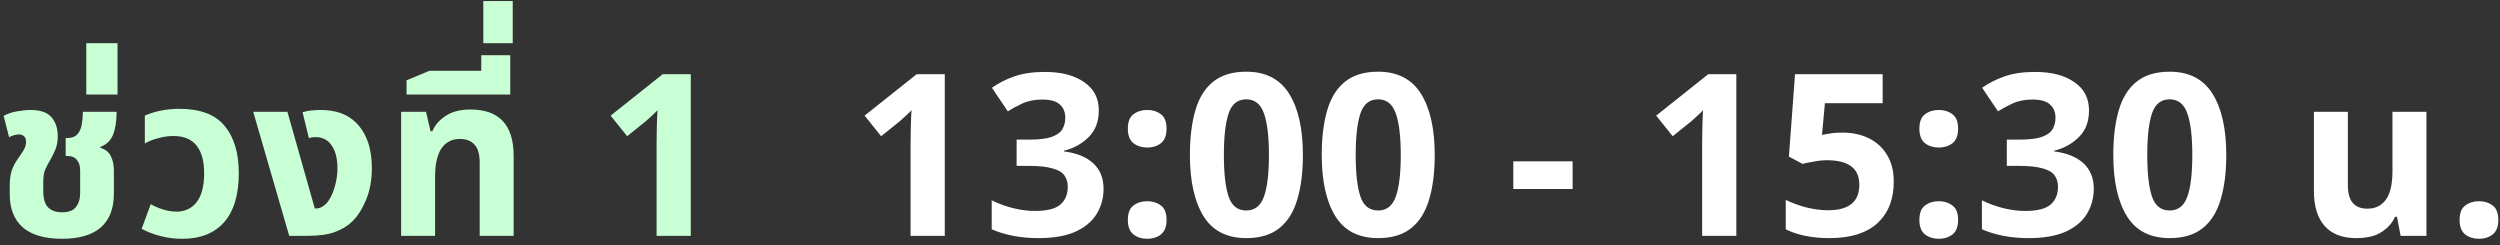 <svg width="265" height="26" viewBox="0 0 265 26" fill="none" xmlns="http://www.w3.org/2000/svg">
<rect x="0" y="0" width="265" height="26" fill="#333333" stroke="none"/>
<path d="M6.577 25.312C4.753 25.312 3.369 24.912 2.425 24.112C1.497 23.296 1.033 22.128 1.033 20.608V19.672C1.033 19.032 1.105 18.496 1.249 18.064C1.409 17.616 1.617 17.216 1.873 16.864C2.129 16.512 2.337 16.2 2.497 15.928C2.673 15.64 2.761 15.344 2.761 15.04C2.761 14.752 2.689 14.552 2.545 14.44C2.401 14.312 2.225 14.248 2.017 14.248C1.713 14.248 1.361 14.344 0.961 14.536L0.385 12.28C0.833 12.04 1.313 11.88 1.825 11.8C2.353 11.704 2.817 11.656 3.217 11.656C4.273 11.656 5.017 11.912 5.449 12.424C5.897 12.92 6.121 13.592 6.121 14.44C6.121 14.936 6.049 15.376 5.905 15.76C5.761 16.128 5.577 16.512 5.353 16.912C5.129 17.28 4.945 17.624 4.801 17.944C4.657 18.264 4.585 18.728 4.585 19.336V20.248C4.585 21.048 4.753 21.624 5.089 21.976C5.441 22.328 5.937 22.504 6.577 22.504C7.265 22.504 7.753 22.32 8.041 21.952C8.345 21.584 8.497 21.072 8.497 20.416V18.088C8.497 17.608 8.385 17.232 8.161 16.96C7.953 16.672 7.593 16.528 7.081 16.528H6.961V14.632H7.105C7.601 14.632 7.969 14.496 8.209 14.224C8.449 13.952 8.601 13.608 8.665 13.192C8.745 12.76 8.785 12.312 8.785 11.848H12.361C12.361 12.84 12.233 13.656 11.977 14.296C11.721 14.92 11.273 15.344 10.633 15.568V15.664C11.193 15.84 11.569 16.144 11.761 16.576C11.969 17.008 12.073 17.504 12.073 18.064V20.512C12.073 22.096 11.609 23.296 10.681 24.112C9.753 24.912 8.385 25.312 6.577 25.312ZM9.146 10.024V4.576H12.458V10.024H9.146ZM19.336 25.312C18.52 25.312 17.752 25.216 17.032 25.024C16.312 24.848 15.64 24.592 15.016 24.256L15.976 21.64C16.328 21.848 16.752 22.032 17.248 22.192C17.744 22.352 18.232 22.432 18.712 22.432C19.608 22.432 20.32 22.096 20.848 21.424C21.376 20.736 21.64 19.712 21.64 18.352C21.64 17.088 21.376 16.12 20.848 15.448C20.32 14.76 19.496 14.416 18.376 14.416C17.848 14.416 17.304 14.496 16.744 14.656C16.184 14.8 15.72 14.984 15.352 15.208V12.256C15.848 12.032 16.408 11.856 17.032 11.728C17.656 11.6 18.32 11.536 19.024 11.536C21.232 11.536 22.832 12.144 23.824 13.36C24.816 14.56 25.312 16.224 25.312 18.352C25.312 20.64 24.792 22.376 23.752 23.56C22.712 24.728 21.24 25.312 19.336 25.312ZM30.657 25L26.84 11.848H30.465L33.368 22.096H33.513C33.769 22.096 34.001 22.024 34.209 21.88C34.432 21.736 34.633 21.544 34.809 21.304C35.112 20.856 35.344 20.328 35.505 19.72C35.681 19.096 35.769 18.48 35.769 17.872C35.769 16.8 35.56 15.976 35.145 15.4C34.745 14.824 34.184 14.536 33.465 14.536C33.321 14.536 33.184 14.544 33.056 14.56C32.944 14.576 32.84 14.608 32.745 14.656L32.072 11.896C32.441 11.784 32.785 11.72 33.105 11.704C33.425 11.672 33.697 11.656 33.92 11.656C34.769 11.656 35.505 11.768 36.129 11.992C36.752 12.216 37.288 12.552 37.736 13C38.856 14.12 39.416 15.72 39.416 17.8C39.416 19.096 39.209 20.232 38.792 21.208C38.392 22.168 37.904 22.928 37.328 23.488C36.849 23.952 36.24 24.32 35.505 24.592C34.785 24.864 33.792 25 32.529 25H30.657ZM42.519 25V11.848H45.159L45.639 13.912H45.831C46.103 13.256 46.575 12.712 47.247 12.28C47.919 11.832 48.791 11.608 49.863 11.608C52.919 11.608 54.447 13.248 54.447 16.528V25H50.847V17.248C50.847 16.352 50.663 15.712 50.295 15.328C49.943 14.928 49.423 14.728 48.735 14.728C47.903 14.728 47.255 15.064 46.791 15.736C46.343 16.408 46.119 17.4 46.119 18.712V25H42.519ZM43.094 10.024V8.512L45.518 7.504H51.014V5.848H54.086V10.024H43.094ZM51.23 4.576V0.112H54.35V4.576H51.23ZM73.223 25H69.599V15.088C69.599 14.688 69.607 14.152 69.623 13.48C69.639 12.792 69.663 12.192 69.695 11.68C69.615 11.776 69.439 11.952 69.167 12.208C68.911 12.448 68.671 12.664 68.447 12.856L66.479 14.44L64.727 12.256L70.247 7.864H73.223V25Z" fill="#C8FFD4"/>
<path d="M100.146 25H96.522V15.088C96.522 14.688 96.53 14.152 96.546 13.48C96.562 12.792 96.586 12.192 96.618 11.68C96.538 11.776 96.362 11.952 96.09 12.208C95.834 12.448 95.594 12.664 95.37 12.856L93.402 14.44L91.65 12.256L97.17 7.864H100.146V25ZM116.473 11.704C116.473 12.888 116.113 13.832 115.393 14.536C114.689 15.24 113.817 15.72 112.777 15.976V16.048C114.137 16.224 115.177 16.648 115.897 17.32C116.617 17.992 116.977 18.888 116.977 20.008C116.977 21 116.729 21.896 116.233 22.696C115.753 23.48 115.001 24.104 113.977 24.568C112.969 25.016 111.665 25.24 110.065 25.24C108.209 25.24 106.561 24.928 105.121 24.304V21.232C105.857 21.6 106.625 21.88 107.425 22.072C108.225 22.264 108.977 22.36 109.681 22.36C110.977 22.36 111.881 22.136 112.393 21.688C112.921 21.24 113.185 20.608 113.185 19.792C113.185 19.328 113.065 18.928 112.825 18.592C112.585 18.256 112.161 18.008 111.553 17.848C110.961 17.672 110.129 17.584 109.057 17.584H107.761V14.8H109.081C110.137 14.8 110.937 14.704 111.481 14.512C112.041 14.304 112.417 14.032 112.609 13.696C112.817 13.344 112.921 12.944 112.921 12.496C112.921 11.888 112.729 11.416 112.345 11.08C111.977 10.728 111.353 10.552 110.473 10.552C109.657 10.552 108.945 10.696 108.337 10.984C107.729 11.272 107.225 11.544 106.825 11.8L105.145 9.304C105.817 8.824 106.601 8.424 107.497 8.104C108.409 7.784 109.489 7.624 110.737 7.624C112.497 7.624 113.889 7.984 114.913 8.704C115.953 9.408 116.473 10.408 116.473 11.704ZM119.551 13.648C119.551 12.912 119.751 12.4 120.151 12.112C120.551 11.808 121.039 11.656 121.615 11.656C122.175 11.656 122.655 11.808 123.055 12.112C123.455 12.4 123.655 12.912 123.655 13.648C123.655 14.352 123.455 14.864 123.055 15.184C122.655 15.488 122.175 15.64 121.615 15.64C121.039 15.64 120.551 15.488 120.151 15.184C119.751 14.864 119.551 14.352 119.551 13.648ZM119.551 23.32C119.551 22.584 119.751 22.072 120.151 21.784C120.551 21.48 121.039 21.328 121.615 21.328C122.175 21.328 122.655 21.48 123.055 21.784C123.455 22.072 123.655 22.584 123.655 23.32C123.655 24.024 123.455 24.536 123.055 24.856C122.655 25.16 122.175 25.312 121.615 25.312C121.039 25.312 120.551 25.16 120.151 24.856C119.751 24.536 119.551 24.024 119.551 23.32ZM138.107 16.432C138.107 18.272 137.907 19.848 137.507 21.16C137.123 22.472 136.491 23.48 135.611 24.184C134.731 24.888 133.563 25.24 132.107 25.24C130.043 25.24 128.531 24.464 127.571 22.912C126.611 21.36 126.131 19.2 126.131 16.432C126.131 14.592 126.323 13.016 126.707 11.704C127.091 10.376 127.723 9.36 128.603 8.656C129.483 7.952 130.651 7.6 132.107 7.6C134.155 7.6 135.667 8.376 136.643 9.928C137.619 11.48 138.107 13.648 138.107 16.432ZM129.731 16.432C129.731 18.384 129.899 19.856 130.235 20.848C130.571 21.824 131.195 22.312 132.107 22.312C133.003 22.312 133.627 21.824 133.979 20.848C134.331 19.872 134.507 18.4 134.507 16.432C134.507 14.48 134.331 13.008 133.979 12.016C133.627 11.024 133.003 10.528 132.107 10.528C131.195 10.528 130.571 11.024 130.235 12.016C129.899 13.008 129.731 14.48 129.731 16.432ZM152.081 16.432C152.081 18.272 151.881 19.848 151.481 21.16C151.097 22.472 150.465 23.48 149.585 24.184C148.705 24.888 147.537 25.24 146.081 25.24C144.017 25.24 142.505 24.464 141.545 22.912C140.585 21.36 140.105 19.2 140.105 16.432C140.105 14.592 140.297 13.016 140.681 11.704C141.065 10.376 141.697 9.36 142.577 8.656C143.457 7.952 144.625 7.6 146.081 7.6C148.129 7.6 149.641 8.376 150.617 9.928C151.593 11.48 152.081 13.648 152.081 16.432ZM143.705 16.432C143.705 18.384 143.873 19.856 144.209 20.848C144.545 21.824 145.169 22.312 146.081 22.312C146.977 22.312 147.601 21.824 147.953 20.848C148.305 19.872 148.481 18.4 148.481 16.432C148.481 14.48 148.305 13.008 147.953 12.016C147.601 11.024 146.977 10.528 146.081 10.528C145.169 10.528 144.545 11.024 144.209 12.016C143.873 13.008 143.705 14.48 143.705 16.432ZM160.41 20.032V17.104H166.698V20.032H160.41ZM184.051 25H180.427V15.088C180.427 14.688 180.435 14.152 180.451 13.48C180.467 12.792 180.491 12.192 180.523 11.68C180.443 11.776 180.267 11.952 179.995 12.208C179.739 12.448 179.499 12.664 179.275 12.856L177.307 14.44L175.555 12.256L181.075 7.864H184.051V25ZM195.313 14.056C196.353 14.056 197.281 14.256 198.097 14.656C198.913 15.056 199.553 15.64 200.017 16.408C200.497 17.176 200.737 18.128 200.737 19.264C200.737 21.12 200.161 22.584 199.009 23.656C197.857 24.712 196.153 25.24 193.897 25.24C193.001 25.24 192.153 25.16 191.353 25C190.569 24.84 189.881 24.608 189.289 24.304V21.184C189.881 21.488 190.593 21.752 191.425 21.976C192.257 22.184 193.041 22.288 193.777 22.288C194.849 22.288 195.665 22.072 196.225 21.64C196.801 21.192 197.089 20.504 197.089 19.576C197.089 17.848 195.945 16.984 193.657 16.984C193.209 16.984 192.745 17.032 192.265 17.128C191.785 17.208 191.385 17.288 191.065 17.368L189.625 16.6L190.273 7.864H199.561V10.936H193.441L193.129 14.296C193.401 14.248 193.689 14.2 193.993 14.152C194.313 14.088 194.753 14.056 195.313 14.056ZM203.455 13.648C203.455 12.912 203.655 12.4 204.055 12.112C204.455 11.808 204.943 11.656 205.519 11.656C206.079 11.656 206.559 11.808 206.959 12.112C207.359 12.4 207.559 12.912 207.559 13.648C207.559 14.352 207.359 14.864 206.959 15.184C206.559 15.488 206.079 15.64 205.519 15.64C204.943 15.64 204.455 15.488 204.055 15.184C203.655 14.864 203.455 14.352 203.455 13.648ZM203.455 23.32C203.455 22.584 203.655 22.072 204.055 21.784C204.455 21.48 204.943 21.328 205.519 21.328C206.079 21.328 206.559 21.48 206.959 21.784C207.359 22.072 207.559 22.584 207.559 23.32C207.559 24.024 207.359 24.536 206.959 24.856C206.559 25.16 206.079 25.312 205.519 25.312C204.943 25.312 204.455 25.16 204.055 24.856C203.655 24.536 203.455 24.024 203.455 23.32ZM221.435 11.704C221.435 12.888 221.075 13.832 220.355 14.536C219.651 15.24 218.779 15.72 217.739 15.976V16.048C219.099 16.224 220.139 16.648 220.859 17.32C221.579 17.992 221.939 18.888 221.939 20.008C221.939 21 221.691 21.896 221.195 22.696C220.715 23.48 219.963 24.104 218.939 24.568C217.931 25.016 216.627 25.24 215.027 25.24C213.171 25.24 211.523 24.928 210.083 24.304V21.232C210.819 21.6 211.587 21.88 212.387 22.072C213.187 22.264 213.939 22.36 214.643 22.36C215.939 22.36 216.843 22.136 217.355 21.688C217.883 21.24 218.147 20.608 218.147 19.792C218.147 19.328 218.027 18.928 217.787 18.592C217.547 18.256 217.123 18.008 216.515 17.848C215.923 17.672 215.091 17.584 214.019 17.584H212.723V14.8H214.043C215.099 14.8 215.899 14.704 216.443 14.512C217.003 14.304 217.379 14.032 217.571 13.696C217.779 13.344 217.883 12.944 217.883 12.496C217.883 11.888 217.691 11.416 217.307 11.08C216.939 10.728 216.315 10.552 215.435 10.552C214.619 10.552 213.907 10.696 213.299 10.984C212.691 11.272 212.187 11.544 211.787 11.8L210.107 9.304C210.779 8.824 211.563 8.424 212.459 8.104C213.371 7.784 214.451 7.624 215.699 7.624C217.459 7.624 218.851 7.984 219.875 8.704C220.915 9.408 221.435 10.408 221.435 11.704ZM235.985 16.432C235.985 18.272 235.785 19.848 235.385 21.16C235.001 22.472 234.369 23.48 233.489 24.184C232.609 24.888 231.441 25.24 229.985 25.24C227.921 25.24 226.409 24.464 225.449 22.912C224.489 21.36 224.009 19.2 224.009 16.432C224.009 14.592 224.201 13.016 224.585 11.704C224.969 10.376 225.601 9.36 226.481 8.656C227.361 7.952 228.529 7.6 229.985 7.6C232.033 7.6 233.545 8.376 234.521 9.928C235.497 11.48 235.985 13.648 235.985 16.432ZM227.609 16.432C227.609 18.384 227.777 19.856 228.113 20.848C228.449 21.824 229.073 22.312 229.985 22.312C230.881 22.312 231.505 21.824 231.857 20.848C232.209 19.872 232.385 18.4 232.385 16.432C232.385 14.48 232.209 13.008 231.857 12.016C231.505 11.024 230.881 10.528 229.985 10.528C229.073 10.528 228.449 11.024 228.113 12.016C227.777 13.008 227.609 14.48 227.609 16.432ZM249.762 25.24C248.306 25.24 247.194 24.816 246.426 23.968C245.658 23.12 245.274 21.872 245.274 20.224V11.848H248.874V19.6C248.874 20.48 249.05 21.12 249.402 21.52C249.754 21.92 250.266 22.12 250.938 22.12C251.786 22.12 252.442 21.8 252.906 21.16C253.37 20.52 253.602 19.512 253.602 18.136V11.848H257.202V25H254.466L254.082 22.984H253.866C253.594 23.624 253.122 24.16 252.45 24.592C251.794 25.024 250.898 25.24 249.762 25.24ZM260.718 23.32C260.718 22.584 260.918 22.072 261.318 21.784C261.718 21.48 262.206 21.328 262.782 21.328C263.342 21.328 263.822 21.48 264.222 21.784C264.622 22.072 264.822 22.584 264.822 23.32C264.822 24.024 264.622 24.536 264.222 24.856C263.822 25.16 263.342 25.312 262.782 25.312C262.206 25.312 261.718 25.16 261.318 24.856C260.918 24.536 260.718 24.024 260.718 23.32Z" fill="white"/>
</svg>
